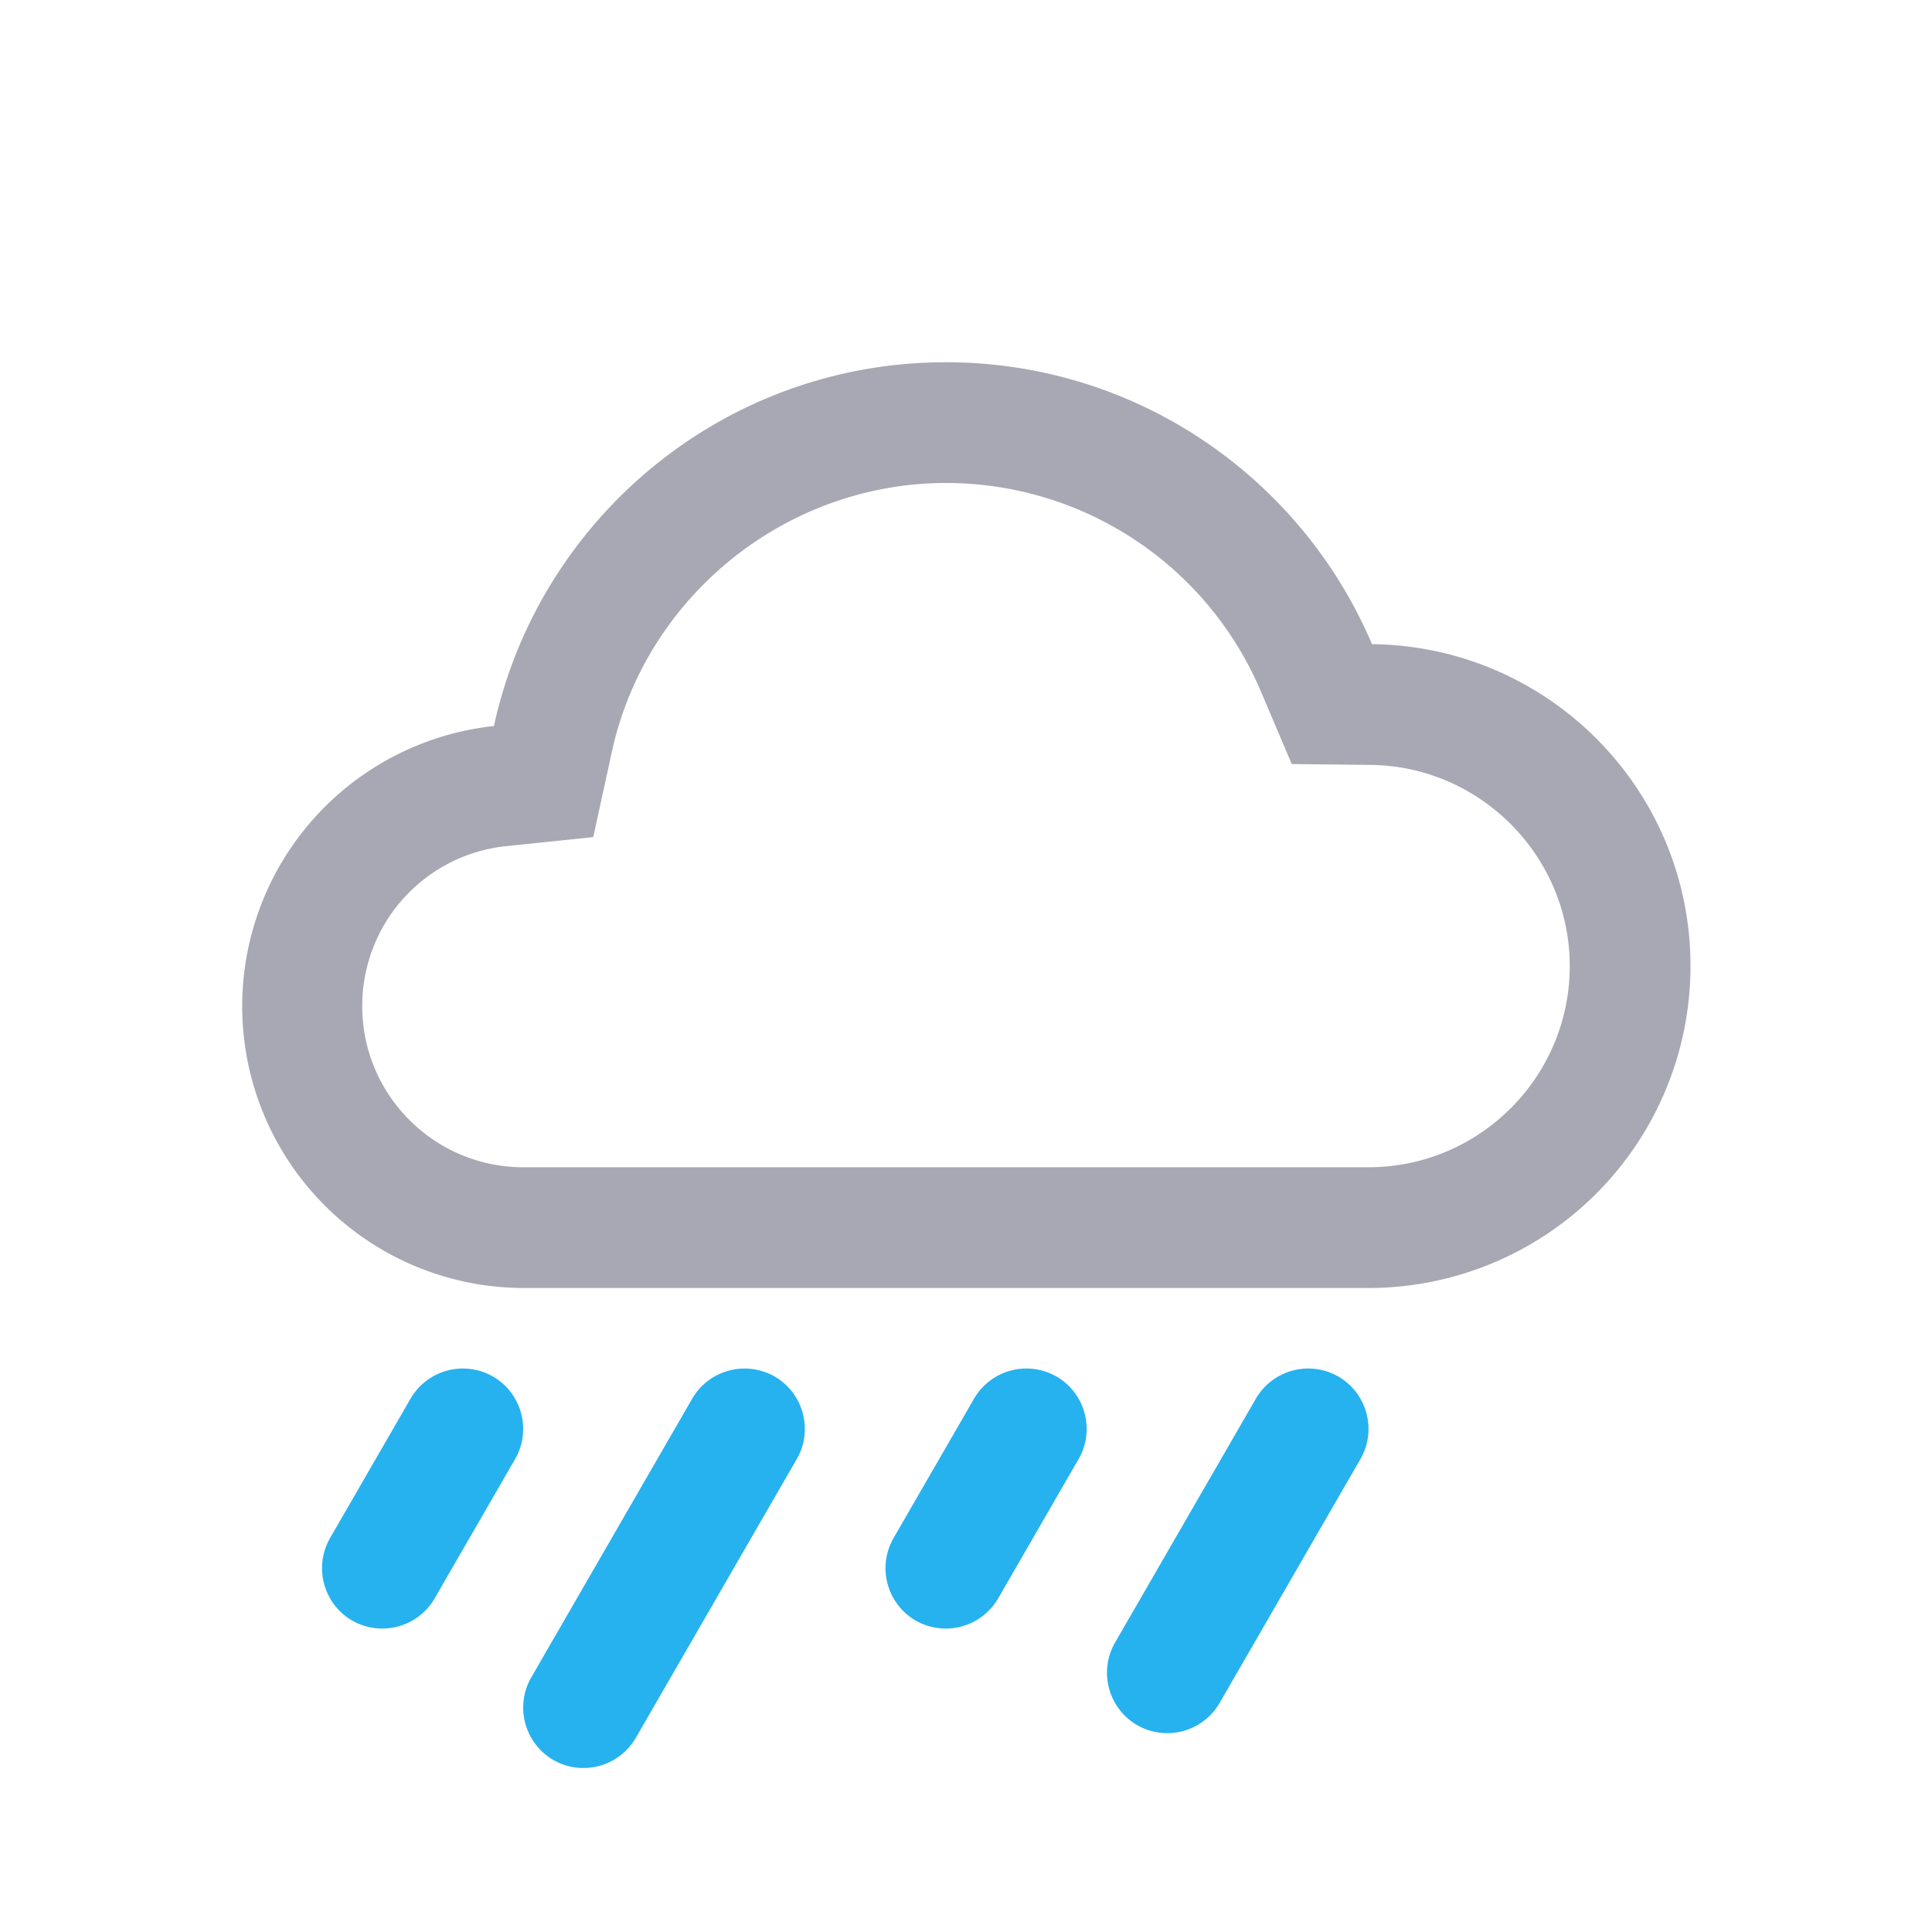 <?xml version="1.0" standalone="no"?><!DOCTYPE svg PUBLIC "-//W3C//DTD SVG 1.1//EN" "http://www.w3.org/Graphics/SVG/1.1/DTD/svg11.dtd"><svg t="1642389317258" class="icon" viewBox="0 0 1024 1024" version="1.1" xmlns="http://www.w3.org/2000/svg" p-id="4489" xmlns:xlink="http://www.w3.org/1999/xlink" width="200" height="200"><defs><style type="text/css"></style></defs><path d="M186.645 858.923a32.107 32.107 0 0 1-11.712-43.712l42.667-73.899a32.085 32.085 0 0 1 43.712-11.712c15.232 8.789 20.523 28.48 11.712 43.712l-42.667 73.899a32.107 32.107 0 0 1-43.712 11.712zM293.269 932.821a32.107 32.107 0 0 1-11.712-43.712l85.333-147.797a32.107 32.107 0 0 1 43.712-11.712c15.232 8.789 20.523 28.48 11.712 43.712l-85.333 147.797a32.085 32.085 0 0 1-43.712 11.712zM485.312 858.923a32.085 32.085 0 0 1-11.712-43.712l42.667-73.899a32.085 32.085 0 0 1 43.712-11.712c15.232 8.789 20.523 28.48 11.712 43.712l-42.667 73.899a32.107 32.107 0 0 1-43.712 11.712zM602.688 914.347a32.107 32.107 0 0 1-11.712-43.712l74.667-129.323a32.085 32.085 0 0 1 43.712-11.712c15.232 8.789 20.523 28.48 11.712 43.712l-74.667 129.323a32.085 32.085 0 0 1-43.712 11.712z" fill="#26B2EF" p-id="4490"></path><path d="M501.333 256a181.163 181.163 0 0 1 166.955 110.464l16.363 38.507 41.835 0.448C784.683 406.059 832 453.867 832 512c0 58.816-47.851 106.667-106.667 106.667H277.333c-47.061 0-85.333-38.272-85.333-85.333a85.056 85.056 0 0 1 76.373-84.864l46.059-4.779 9.877-45.248C342.315 315.904 416.768 256 501.333 256m0-64c-117.44 0-215.488 82.581-239.552 192.811A149.355 149.355 0 0 0 277.333 682.667h448a170.667 170.667 0 0 0 170.667-170.667c0-93.632-75.413-169.557-168.811-170.581C689.835 253.589 602.795 192 501.333 192z" fill="#A8A8B4" p-id="4491"></path></svg>